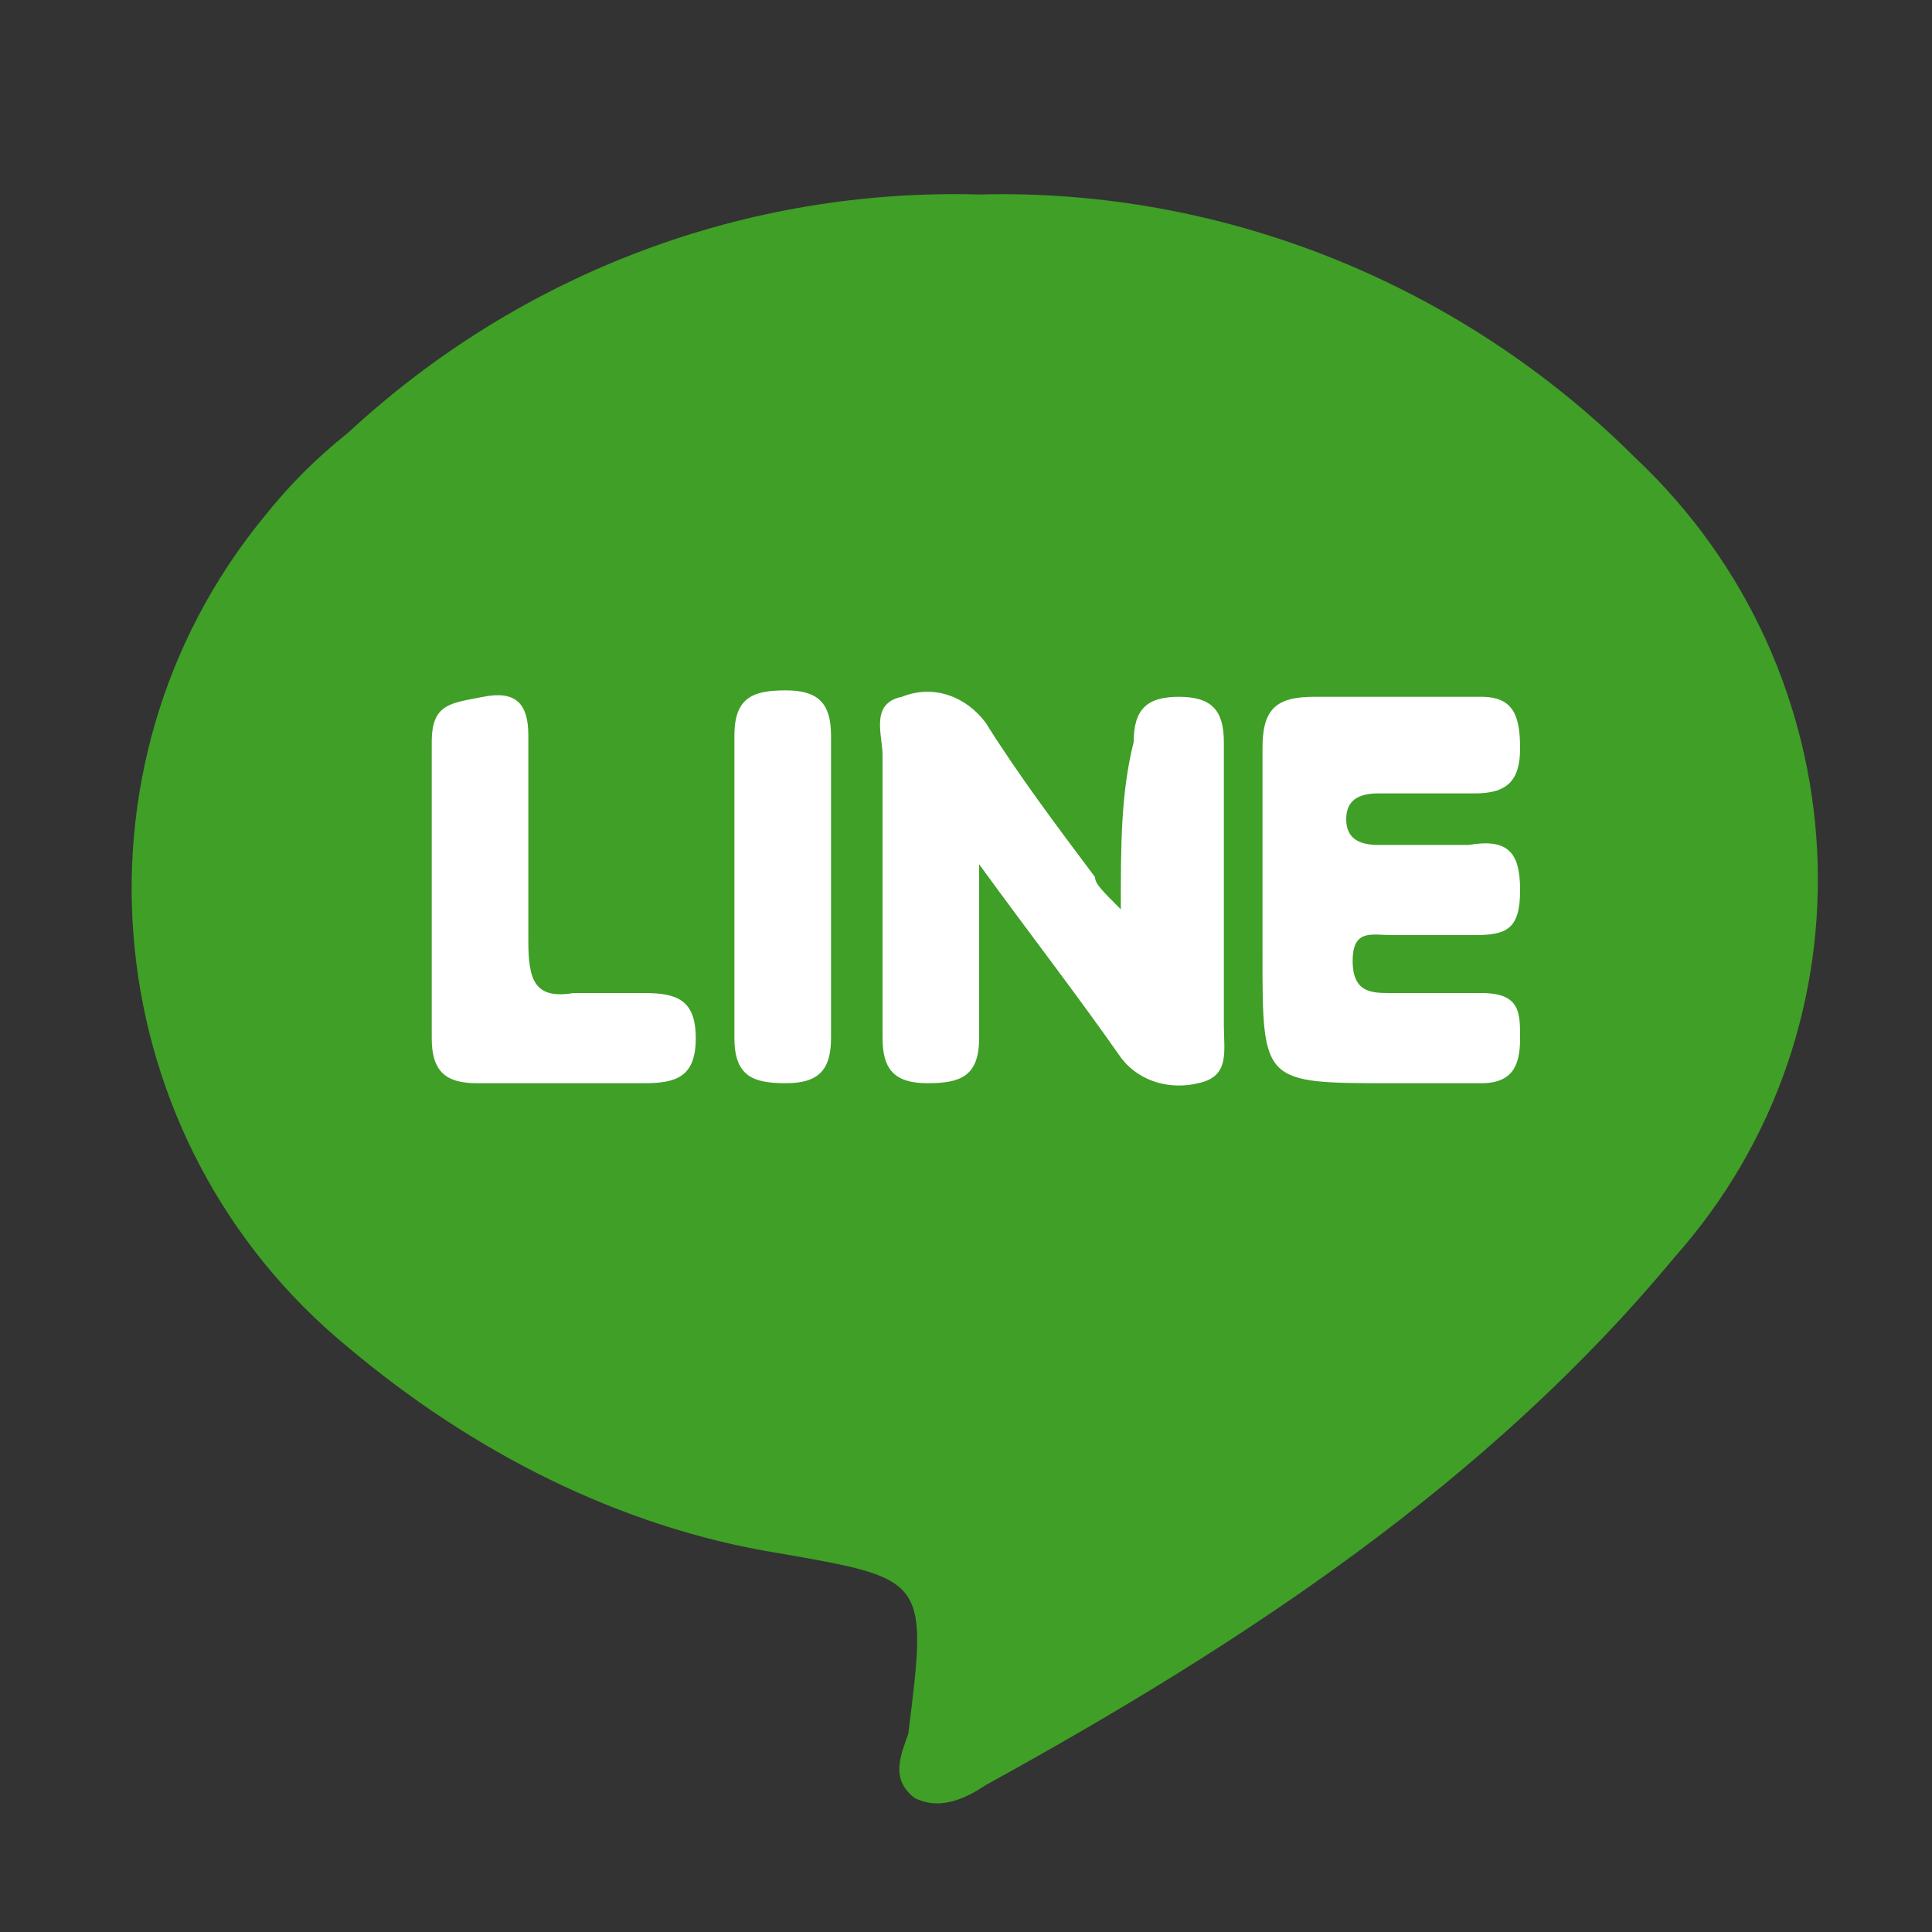 <?xml version="1.0" encoding="utf-8"?>
<!-- Generator: Adobe Illustrator 23.1.0, SVG Export Plug-In . SVG Version: 6.00 Build 0)  -->
<svg version="1.1" id="圖層_1" xmlns="http://www.w3.org/2000/svg" xmlns:xlink="http://www.w3.org/1999/xlink" x="0px" y="0px"
	 viewBox="0 0 30 30" style="enable-background:new 0 0 30 30;" xml:space="preserve">
<rect x="0" y="0" width="30" height="30" fill="#333333" stroke="none"/>
<style type="text/css">
	.st0{clip-path:url(#SVGID_2_);}
	.st1{fill:#FFFFFF;}
	.st2{fill:#3F9F26;}
</style>
<g>
	<defs>
		<rect id="SVGID_1_" width="30" height="30"/>
	</defs>
	<clipPath id="SVGID_2_">
		<use xlink:href="#SVGID_1_"  style="overflow:visible;"/>
	</clipPath>
	<g id="icon_Line" class="st0">
		<g id="组_694" transform="translate(-7.996 -10.08)">
			<rect id="矩形_204" x="13.6" y="20.6" class="st1" width="19.7" height="6.7"/>
			<path id="路径_1256" class="st2" d="M23.2,13.1c3.8-0.1,7.5,1.4,10.2,4.1c3.5,3.3,3.8,8.8,0.6,12.4c-2.9,3.5-6.7,6-10.7,8.2
				c-0.3,0.2-0.7,0.4-1.1,0.2c-0.4-0.3-0.2-0.7-0.1-1c0.3-2.4,0.3-2.4-2-2.8c-2.5-0.4-4.8-1.6-6.7-3.2c-3.9-3.2-4.5-9-1.3-12.9
				c0.4-0.5,0.8-0.9,1.3-1.3C16.1,14.3,19.6,13,23.2,13.1z M25.4,24.2c-0.3-0.3-0.4-0.4-0.4-0.5c-0.6-0.8-1.2-1.6-1.7-2.4
				c-0.3-0.4-0.8-0.6-1.3-0.4c-0.5,0.1-0.3,0.6-0.3,0.9c0,1.5,0,3,0,4.4c0,0.5,0.2,0.7,0.7,0.7s0.8-0.1,0.8-0.7c0-0.8,0-1.6,0-2.7
				c0.8,1.1,1.5,2,2.2,3c0.3,0.4,0.8,0.5,1.2,0.4c0.5-0.1,0.4-0.5,0.4-0.9c0-1.5,0-3,0-4.4c0-0.5-0.2-0.7-0.7-0.7s-0.7,0.2-0.7,0.7
				C25.4,22.4,25.4,23.2,25.4,24.2z M29.6,26.9c0.5,0,0.9,0,1.4,0c0.5,0,0.6-0.3,0.6-0.7s0-0.7-0.6-0.7c-0.5,0-0.9,0-1.4,0
				c-0.3,0-0.6,0-0.6-0.5c0-0.5,0.3-0.4,0.6-0.4c0.4,0,0.9,0,1.3,0c0.5,0,0.7-0.1,0.7-0.7c0-0.6-0.2-0.8-0.8-0.7c-0.5,0-0.9,0-1.4,0
				c-0.3,0-0.5-0.1-0.5-0.4s0.2-0.4,0.5-0.4c0.5,0,1,0,1.5,0s0.7-0.2,0.7-0.7c0-0.5-0.1-0.8-0.6-0.8c-0.9,0-1.7,0-2.6,0
				c-0.6,0-0.8,0.2-0.8,0.8c0,1.1,0,2.1,0,3.2C27.6,26.9,27.6,26.9,29.6,26.9z M14.7,23.9c0,0.8,0,1.6,0,2.3c0,0.5,0.2,0.7,0.7,0.7
				c0.9,0,1.7,0,2.6,0c0.5,0,0.8-0.1,0.8-0.7c0-0.6-0.3-0.7-0.8-0.7c-0.4,0-0.8,0-1.1,0c-0.6,0.1-0.7-0.2-0.7-0.8c0-1.1,0-2.1,0-3.2
				c0-0.5-0.2-0.7-0.7-0.6s-0.8,0.1-0.8,0.7C14.7,22.3,14.7,23.1,14.7,23.9z M19.4,23.9c0,0.8,0,1.6,0,2.3c0,0.6,0.3,0.7,0.8,0.7
				s0.7-0.2,0.7-0.7c0-1.6,0-3.1,0-4.7c0-0.5-0.2-0.7-0.7-0.7c-0.5,0-0.8,0.1-0.8,0.7C19.4,22.3,19.4,23.1,19.4,23.9L19.4,23.9z"/>
		</g>
	</g>
</g>
</svg>
